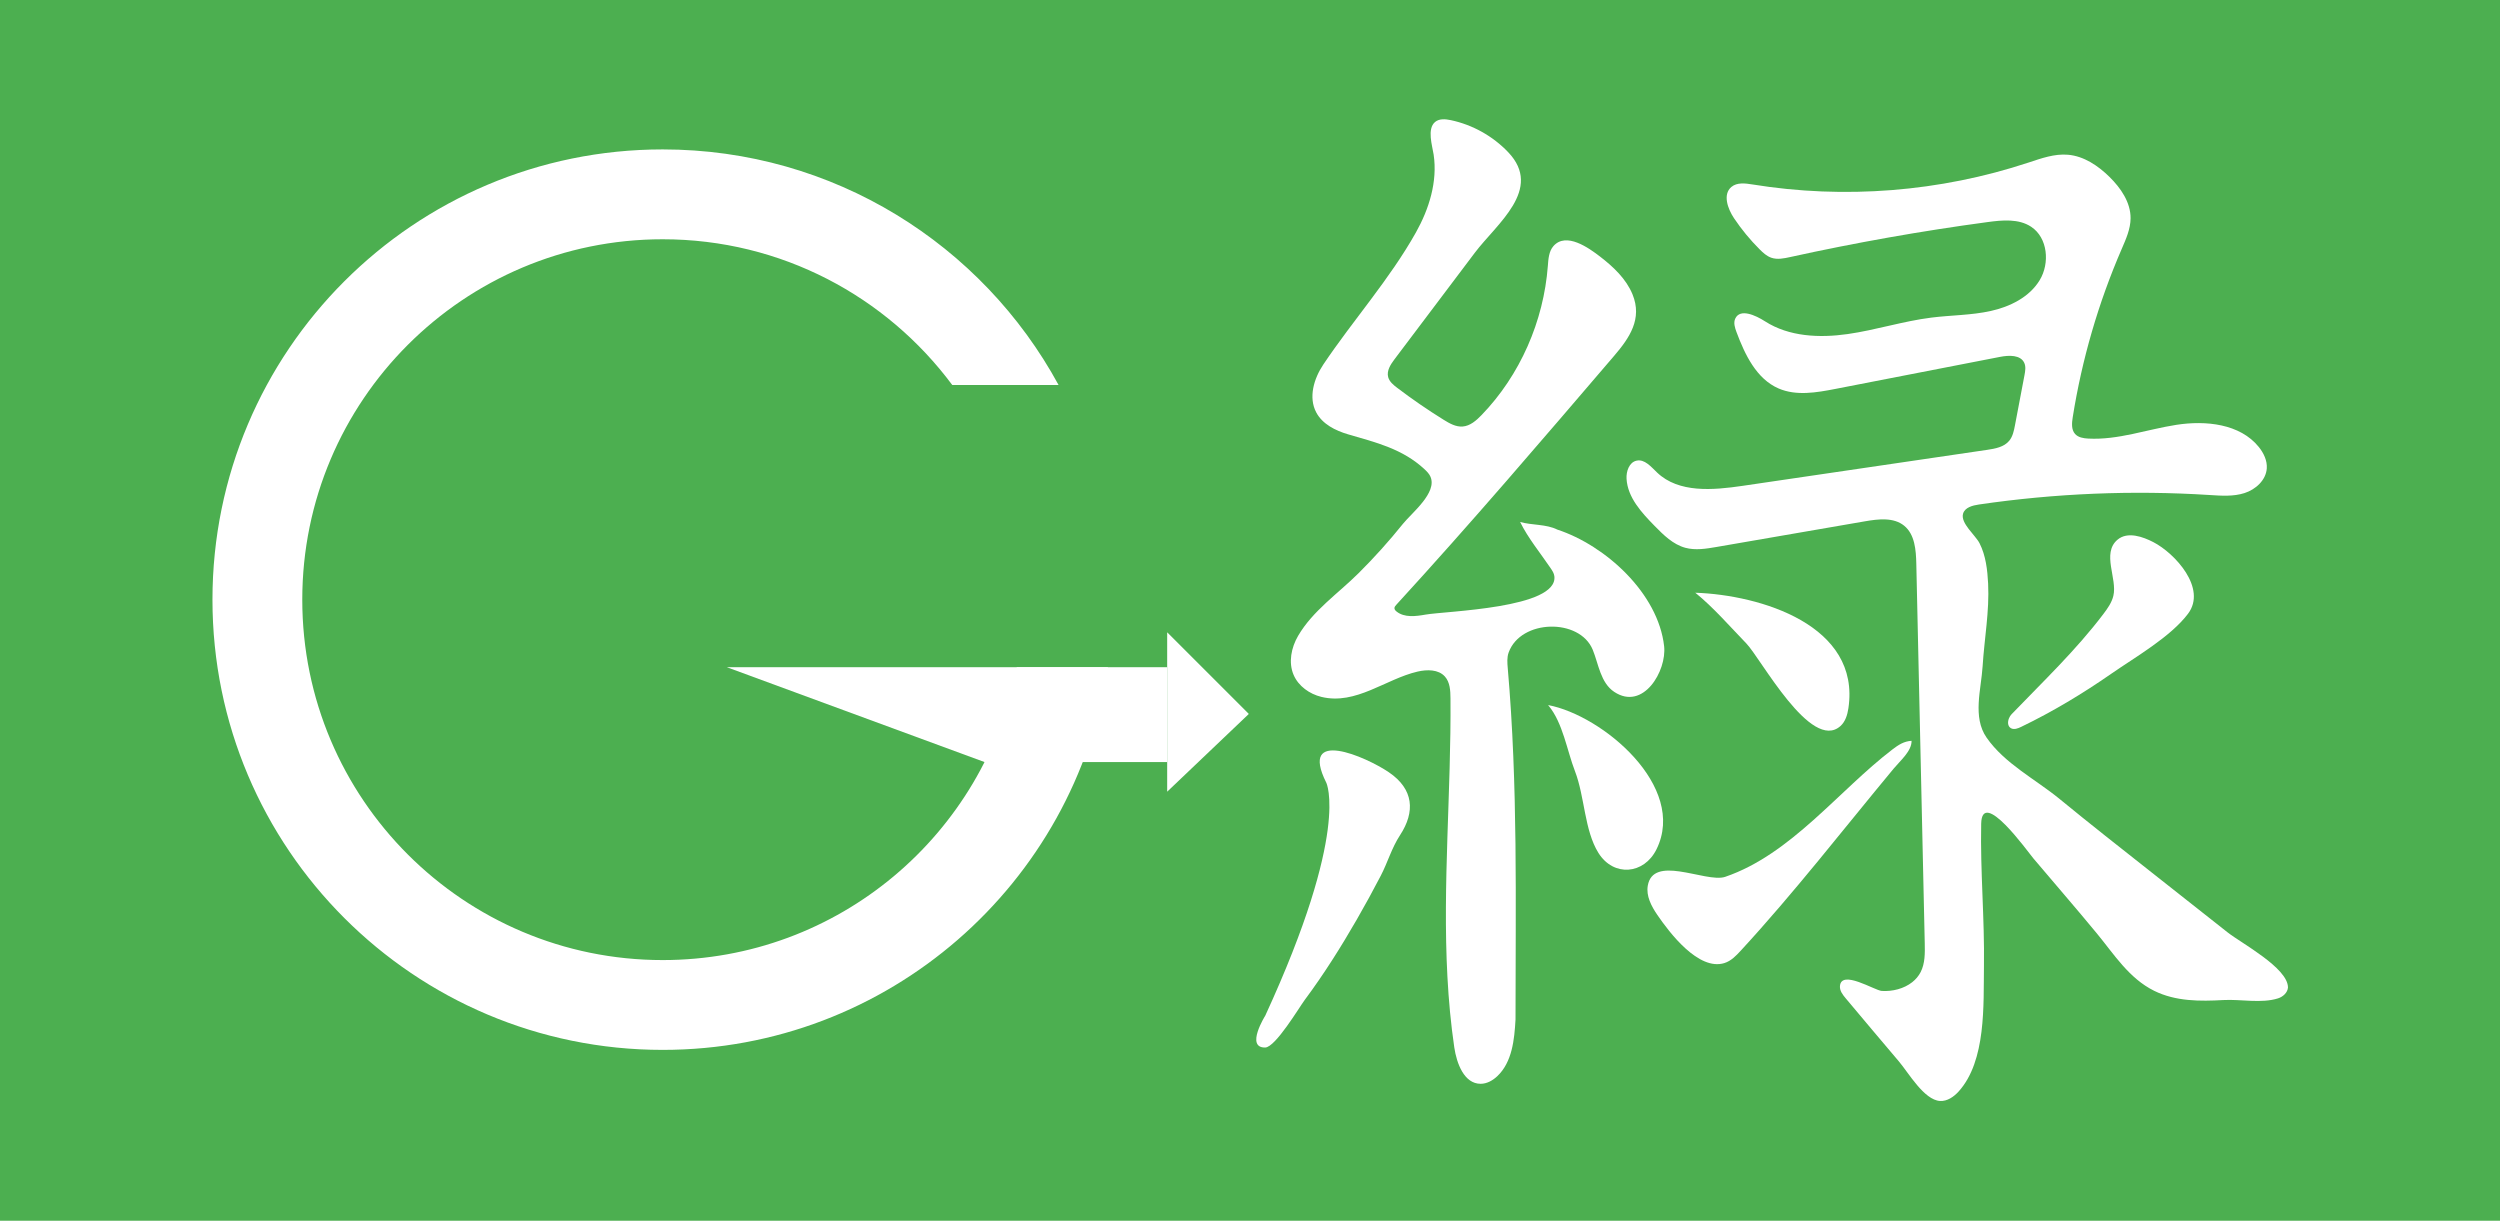 <?xml version="1.0" encoding="UTF-8" standalone="no"?>
<svg
   xmlns:dc="http://purl.org/dc/elements/1.1/"
   xmlns:cc="http://creativecommons.org/ns#"
   xmlns:rdf="http://www.w3.org/1999/02/22-rdf-syntax-ns#"
   xmlns:svg="http://www.w3.org/2000/svg"
   xmlns="http://www.w3.org/2000/svg"
   version="1.1"
   id="svg4685"
   viewBox="0 0 1024 500"
   height="500"
   width="1024">
  <defs
     id="defs4687" />
  <g
     style="display:inline"
     id="layer3">
    <rect
       y="552.362"
       x="0"
       height="500"
       width="1024"
       id="rect23099"
       style="display:inline;opacity:1;fill:#4caf50;fill-opacity:1;stroke:none;stroke-opacity:1"
       transform="translate(0,-552.362)" />
  </g>
  <g
     style="display:inline"
     id="layer1"
     transform="translate(0,-552.362)">
    <g
       transform="matrix(1.163,0,0,-1.163,-73.397,1378.664)"
       id="g5223"
       style="display:inline">
      <g
         transform="translate(421.214,475.506)"
         id="g5225">
        <path
           id="path5227"
           style="fill:#ffffff;fill-opacity:1;fill-rule:nonzero;stroke:none"
           d="m 0,0 c -11.131,-58.73 -62.734,-103.144 -124.712,-103.144 -70.098,0 -126.932,56.834 -126.932,126.931 0,70.109 56.834,126.931 126.932,126.931 41.773,0 78.836,-20.18 101.979,-51.318 l 37.446,0 c -26.861,49.422 -79.232,82.964 -139.425,82.964 -87.575,0 -158.565,-71.002 -158.565,-158.577 0,-87.575 70.99,-158.564 158.565,-158.564 79.493,0 145.326,58.482 156.804,134.777 L 0,0 Z" />
      </g>
      <g
         transform="translate(319.097,475.505)"
         id="g5229">
        <path
           id="path5231"
           style="fill:#ffffff;fill-opacity:1;fill-rule:nonzero;stroke:none"
           d="m 0,0 90.754,-33.405 34.591,0 8.864,33.406 L 0,0 Z" />
      </g>
      <g
         transform="translate(409.852,442.1)"
         id="g5233">
        <path
           id="path5235"
           style="fill:#ffffff;fill-opacity:1;fill-rule:nonzero;stroke:none"
           d="m 0,0 64.329,0 0,33.405 L 43.455,33.406 0,0 Z" />
      </g>
      <g
         transform="translate(474.181,431.661)"
         id="g5237">
        <path
           id="path5239"
           style="fill:#ffffff;fill-opacity:1;fill-rule:nonzero;stroke:none"
           d="M 0,0 0,56.137 28.753,27.385 0,0 Z" />
      </g>
      <g
         transform="translate(508.731,341.562)"
         id="g5241">
        <path
           id="path5243"
           style="fill:#ffffff;fill-opacity:1;fill-rule:nonzero;stroke:none"
           d="m 0,0 c 3.624,0.144 11.932,14.125 13.939,16.824 6.716,9.027 12.695,18.537 18.309,28.28 2.921,5.069 5.723,10.205 8.423,15.394 2.481,4.77 3.822,9.753 6.799,14.303 5.393,8.244 4.823,16.181 -3.938,22.137 -8.062,5.481 -31.806,15.842 -22.047,-3.669 0,0 8.463,-16.927 -21.484,-82.03 C 0.001,11.239 -7.141,-0.139 0,0" />
      </g>
      <path
         id="path5245"
         style="display:inline;fill:#ffffff;fill-opacity:1;fill-rule:nonzero;stroke:none"
         d="m 0,0 c -1.731,32.51 1.356,65.343 1.083,97.999 -0.022,2.695 -0.163,5.645 -1.961,7.652 -2.29,2.558 -6.3,2.521 -9.643,1.745 -11.238,-2.611 -21.703,-11.87 -33.857,-8.908 -4.189,1.021 -8.086,3.779 -9.786,7.741 -1.887,4.396 -0.839,9.61 1.57,13.743 5.173,8.874 14.119,14.935 21.293,22.071 5.534,5.505 10.762,11.319 15.651,17.405 3.051,3.8 12.201,10.989 9.667,16.626 -0.443,0.984 -1.209,1.78 -1.997,2.517 -7.789,7.271 -17.133,9.486 -26.995,12.368 -4.48,1.309 -9.038,3.6 -11.224,7.724 -2.799,5.277 -0.834,11.907 2.495,16.867 10.511,15.665 23.351,30.006 32.61,46.505 4.622,8.234 7.665,17.882 6.252,27.39 -0.467,3.137 -2.422,9.092 0.515,11.537 1.472,1.225 3.634,1.033 5.507,0.637 7.673,-1.623 14.826,-5.618 20.234,-11.297 12.414,-13.038 -4.076,-25.219 -11.763,-35.413 -9.405,-12.472 -18.81,-24.945 -28.215,-37.418 -1.414,-1.874 -2.907,-4.12 -2.293,-6.386 0.433,-1.604 1.824,-2.739 3.148,-3.745 5.29,-4.019 10.77,-7.788 16.415,-11.291 2.03,-1.259 4.254,-2.528 6.637,-2.358 2.665,0.19 4.845,2.126 6.701,4.047 13.575,14.052 21.856,33.079 23.331,52.526 0.187,2.462 0.349,5.141 1.983,6.992 4.476,5.067 12.492,-0.701 16.369,-3.684 4.711,-3.624 9.233,-7.86 11.482,-13.362 3.507,-8.582 -1.043,-15.266 -6.458,-21.59 -25.259,-29.503 -50.533,-59.102 -76.776,-87.738 -0.301,-0.328 -0.619,-0.698 -0.626,-1.142 -0.009,-0.488 0.36,-0.896 0.74,-1.2 2.753,-2.209 6.717,-1.707 10.192,-1.091 7.195,1.276 46.752,2.179 45.392,13.525 -0.124,1.039 -0.727,1.95 -1.313,2.818 -3.559,5.27 -8.017,10.67 -10.746,16.289 4.207,-1.211 9.156,-0.716 13.102,-2.689 17.025,-5.6 35.528,-22.45 37.612,-41.061 0.973,-8.686 -7.349,-22.873 -17.575,-16.092 -4.828,3.203 -5.53,9.858 -7.56,14.813 -4.607,11.257 -25.4,10.822 -29.627,-0.959 -0.625,-1.741 -0.472,-3.651 -0.312,-5.494 3.611,-41.506 2.736,-82.198 2.736,-123.743 -0.392,-7.158 -1.203,-15.032 -6.409,-19.959 -1.603,-1.518 -3.669,-2.69 -5.876,-2.69 -5.796,0 -8.449,7.139 -9.29,12.874 C 1.202,-16.626 0.443,-8.323 0,0"
         transform="translate(572.876,366.563)" />
      <g
         transform="translate(608.458,462.026)"
         id="g5247">
        <path
           id="path5249"
           style="fill:#ffffff;fill-opacity:1;fill-rule:nonzero;stroke:none"
           d="m 0,0 c 5.097,-6.109 6.512,-15.81 9.341,-23.131 3.471,-8.981 3.287,-20.805 8.264,-28.792 5.307,-8.512 16.059,-7.647 20.463,1.291 C 48.936,-28.577 19.113,-3.484 -0.129,0.152 L 0,0 Z" />
      </g>
      <g
         transform="translate(660.183,501.736)"
         id="g5251">
        <path
           id="path5253"
           style="fill:#ffffff;fill-opacity:1;fill-rule:nonzero;stroke:none"
           d="m 0,0 c 6.351,-5.136 12.091,-11.785 17.983,-17.872 5.082,-5.251 22.788,-38.371 33.148,-29.069 1.728,1.553 2.444,3.937 2.789,6.236 C 58.311,-11.42 22.927,-0.787 0,0" />
      </g>
      <g
         transform="translate(770.658,457.518)"
         id="g5255">
        <path
           id="path5257"
           style="fill:#ffffff;fill-opacity:1;fill-rule:nonzero;stroke:none"
           d="m 0,0 c 0.217,0.53 0.53,1.026 0.909,1.421 11.023,11.46 22.69,22.557 32.305,35.261 1.49,1.967 2.969,4.038 3.547,6.437 1.462,6.066 -4.171,14.96 1.427,19.747 3.579,3.062 9.036,1.032 12.63,-0.815 C 58.445,58.132 69.814,45.758 63.049,36.803 56.858,28.609 44.419,21.516 36.018,15.678 25.92,8.662 15.348,2.309 4.269,-3.035 3.149,-3.575 1.809,-4.106 0.72,-3.507 -0.47,-2.852 -0.538,-1.321 0,0" />
      </g>
      <g
         transform="translate(654.606,403.584)"
         id="g5259">
        <path
           id="path5261"
           style="fill:#ffffff;fill-opacity:1;fill-rule:nonzero;stroke:none"
           d="m 0,0 c -5.45,0.769 -10.226,0.35 -11.159,-5.003 -0.635,-3.64 1.25,-7.222 3.334,-10.273 4.26,-6.239 14.555,-19.864 23.669,-16.993 2.309,0.728 4.078,2.555 5.718,4.335 18.919,20.524 36.054,42.677 53.879,64.143 2.346,2.824 6.377,6.184 6.305,9.79 C 79.078,45.843 77.148,44.6 75.013,42.966 55.972,28.4 39.384,6.074 16.11,-1.904 12.666,-3.083 5.933,-0.838 0,0" />
      </g>
      <g
         transform="translate(736.582,364.572)"
         id="g5263">
        <path
           id="path5265"
           style="fill:#ffffff;fill-opacity:1;fill-rule:nonzero;stroke:none"
           d="M 0,0 C 1.226,0.966 2.251,2.158 2.974,3.577 4.529,6.629 4.488,10.215 4.412,13.64 3.421,58.212 2.43,102.785 1.438,147.357 c -0.107,4.847 -0.513,10.338 -4.271,13.401 -3.715,3.028 -9.106,2.372 -13.83,1.556 l -52.289,-9.037 c -3.634,-0.628 -7.406,-1.25 -10.965,-0.284 -4.326,1.174 -7.679,4.507 -10.816,7.709 -4.607,4.702 -9.495,10.009 -9.88,16.581 -0.156,2.646 0.926,5.815 3.512,6.394 2.85,0.638 5.132,-2.162 7.243,-4.18 7.613,-7.278 19.667,-6.226 30.086,-4.693 28.714,4.226 57.429,8.452 86.145,12.678 2.842,0.419 5.951,0.982 7.782,3.195 1.255,1.519 1.664,3.545 2.032,5.48 1.117,5.878 2.233,11.757 3.349,17.635 0.275,1.441 0.536,2.994 -0.077,4.327 -1.32,2.87 -5.388,2.724 -8.488,2.12 -19.33,-3.761 -38.659,-7.523 -57.99,-11.284 -6.673,-1.299 -13.833,-2.552 -20.067,0.159 -7.79,3.386 -11.838,11.898 -14.807,19.857 -0.571,1.531 -1.122,3.266 -0.434,4.749 1.692,3.651 7.103,1.198 10.49,-0.976 8.435,-5.413 19.159,-5.902 29.081,-4.484 9.922,1.419 19.546,4.553 29.49,5.799 6.952,0.872 14.031,0.817 20.872,2.324 6.841,1.507 13.677,4.888 17.298,10.885 3.621,5.996 2.829,14.913 -3.011,18.78 -4.39,2.906 -10.128,2.361 -15.345,1.658 -23.337,-3.146 -46.543,-7.258 -69.541,-12.322 -2.189,-0.482 -4.51,-0.967 -6.629,-0.238 -1.603,0.552 -2.897,1.738 -4.098,2.935 -3.367,3.357 -6.403,7.045 -9.05,10.995 -2.254,3.366 -4.017,8.41 -0.911,11.01 1.974,1.653 4.879,1.283 7.419,0.871 32.385,-5.265 66.031,-2.6 97.183,7.699 4.53,1.497 9.182,3.177 13.935,2.765 5.61,-0.486 10.586,-3.849 14.603,-7.795 3.997,-3.927 7.469,-8.964 7.442,-14.568 -0.018,-3.801 -1.638,-7.383 -3.148,-10.871 -8.19,-18.919 -13.994,-38.87 -17.229,-59.231 -0.321,-2.025 -0.534,-4.354 0.836,-5.879 1.122,-1.25 2.953,-1.53 4.63,-1.62 10.485,-0.564 20.657,3.228 31.032,4.84 10.375,1.612 22.426,0.38 29.027,-7.785 1.738,-2.15 3.023,-4.832 2.822,-7.589 -0.302,-4.123 -3.906,-7.394 -7.842,-8.657 -3.936,-1.264 -8.179,-0.948 -12.305,-0.684 -27.102,1.73 -54.379,0.591 -81.249,-3.345 -2.25,-0.329 -4.934,-1.04 -5.572,-3.223 -0.981,-3.36 4.362,-7.579 5.804,-10.418 2.212,-4.352 2.784,-9.417 3.024,-14.222 0.488,-9.739 -1.335,-19.375 -1.937,-29.061 C 24.286,103.128 21.177,93.37 26.17,86.165 32.557,76.951 43.445,71.473 51.961,64.48 62.601,55.745 73.447,47.235 84.262,38.701 93.195,31.652 102.128,24.604 111.061,17.554 115.936,13.706 132.336,5.033 132.336,-1.869 132.185,-3.692 130.592,-5.135 128.85,-5.69 122.984,-7.56 115.695,-5.949 109.637,-6.288 101.354,-6.753 92.804,-6.799 85.188,-3.025 76.351,1.354 71.095,9.807 65.047,17.147 57.704,26.059 50.102,34.782 42.658,43.614 40.644,46.005 24.553,68.573 24.288,55.812 23.941,39.094 25.505,22.38 25.262,5.654 c -0.199,-13.614 0.84,-33.341 -8.914,-44.142 -1.701,-1.884 -4.019,-3.492 -6.554,-3.346 -5.641,0.329 -11.138,10 -14.505,13.944 -6.275,7.351 -12.458,14.782 -18.685,22.171 -1.056,1.253 -2.175,2.688 -2.061,4.322 0.418,6.005 12.251,-1.533 14.736,-1.687 C -6.945,-3.318 -2.91,-2.296 0,0" />
      </g>
    </g>
  </g>
</svg>
